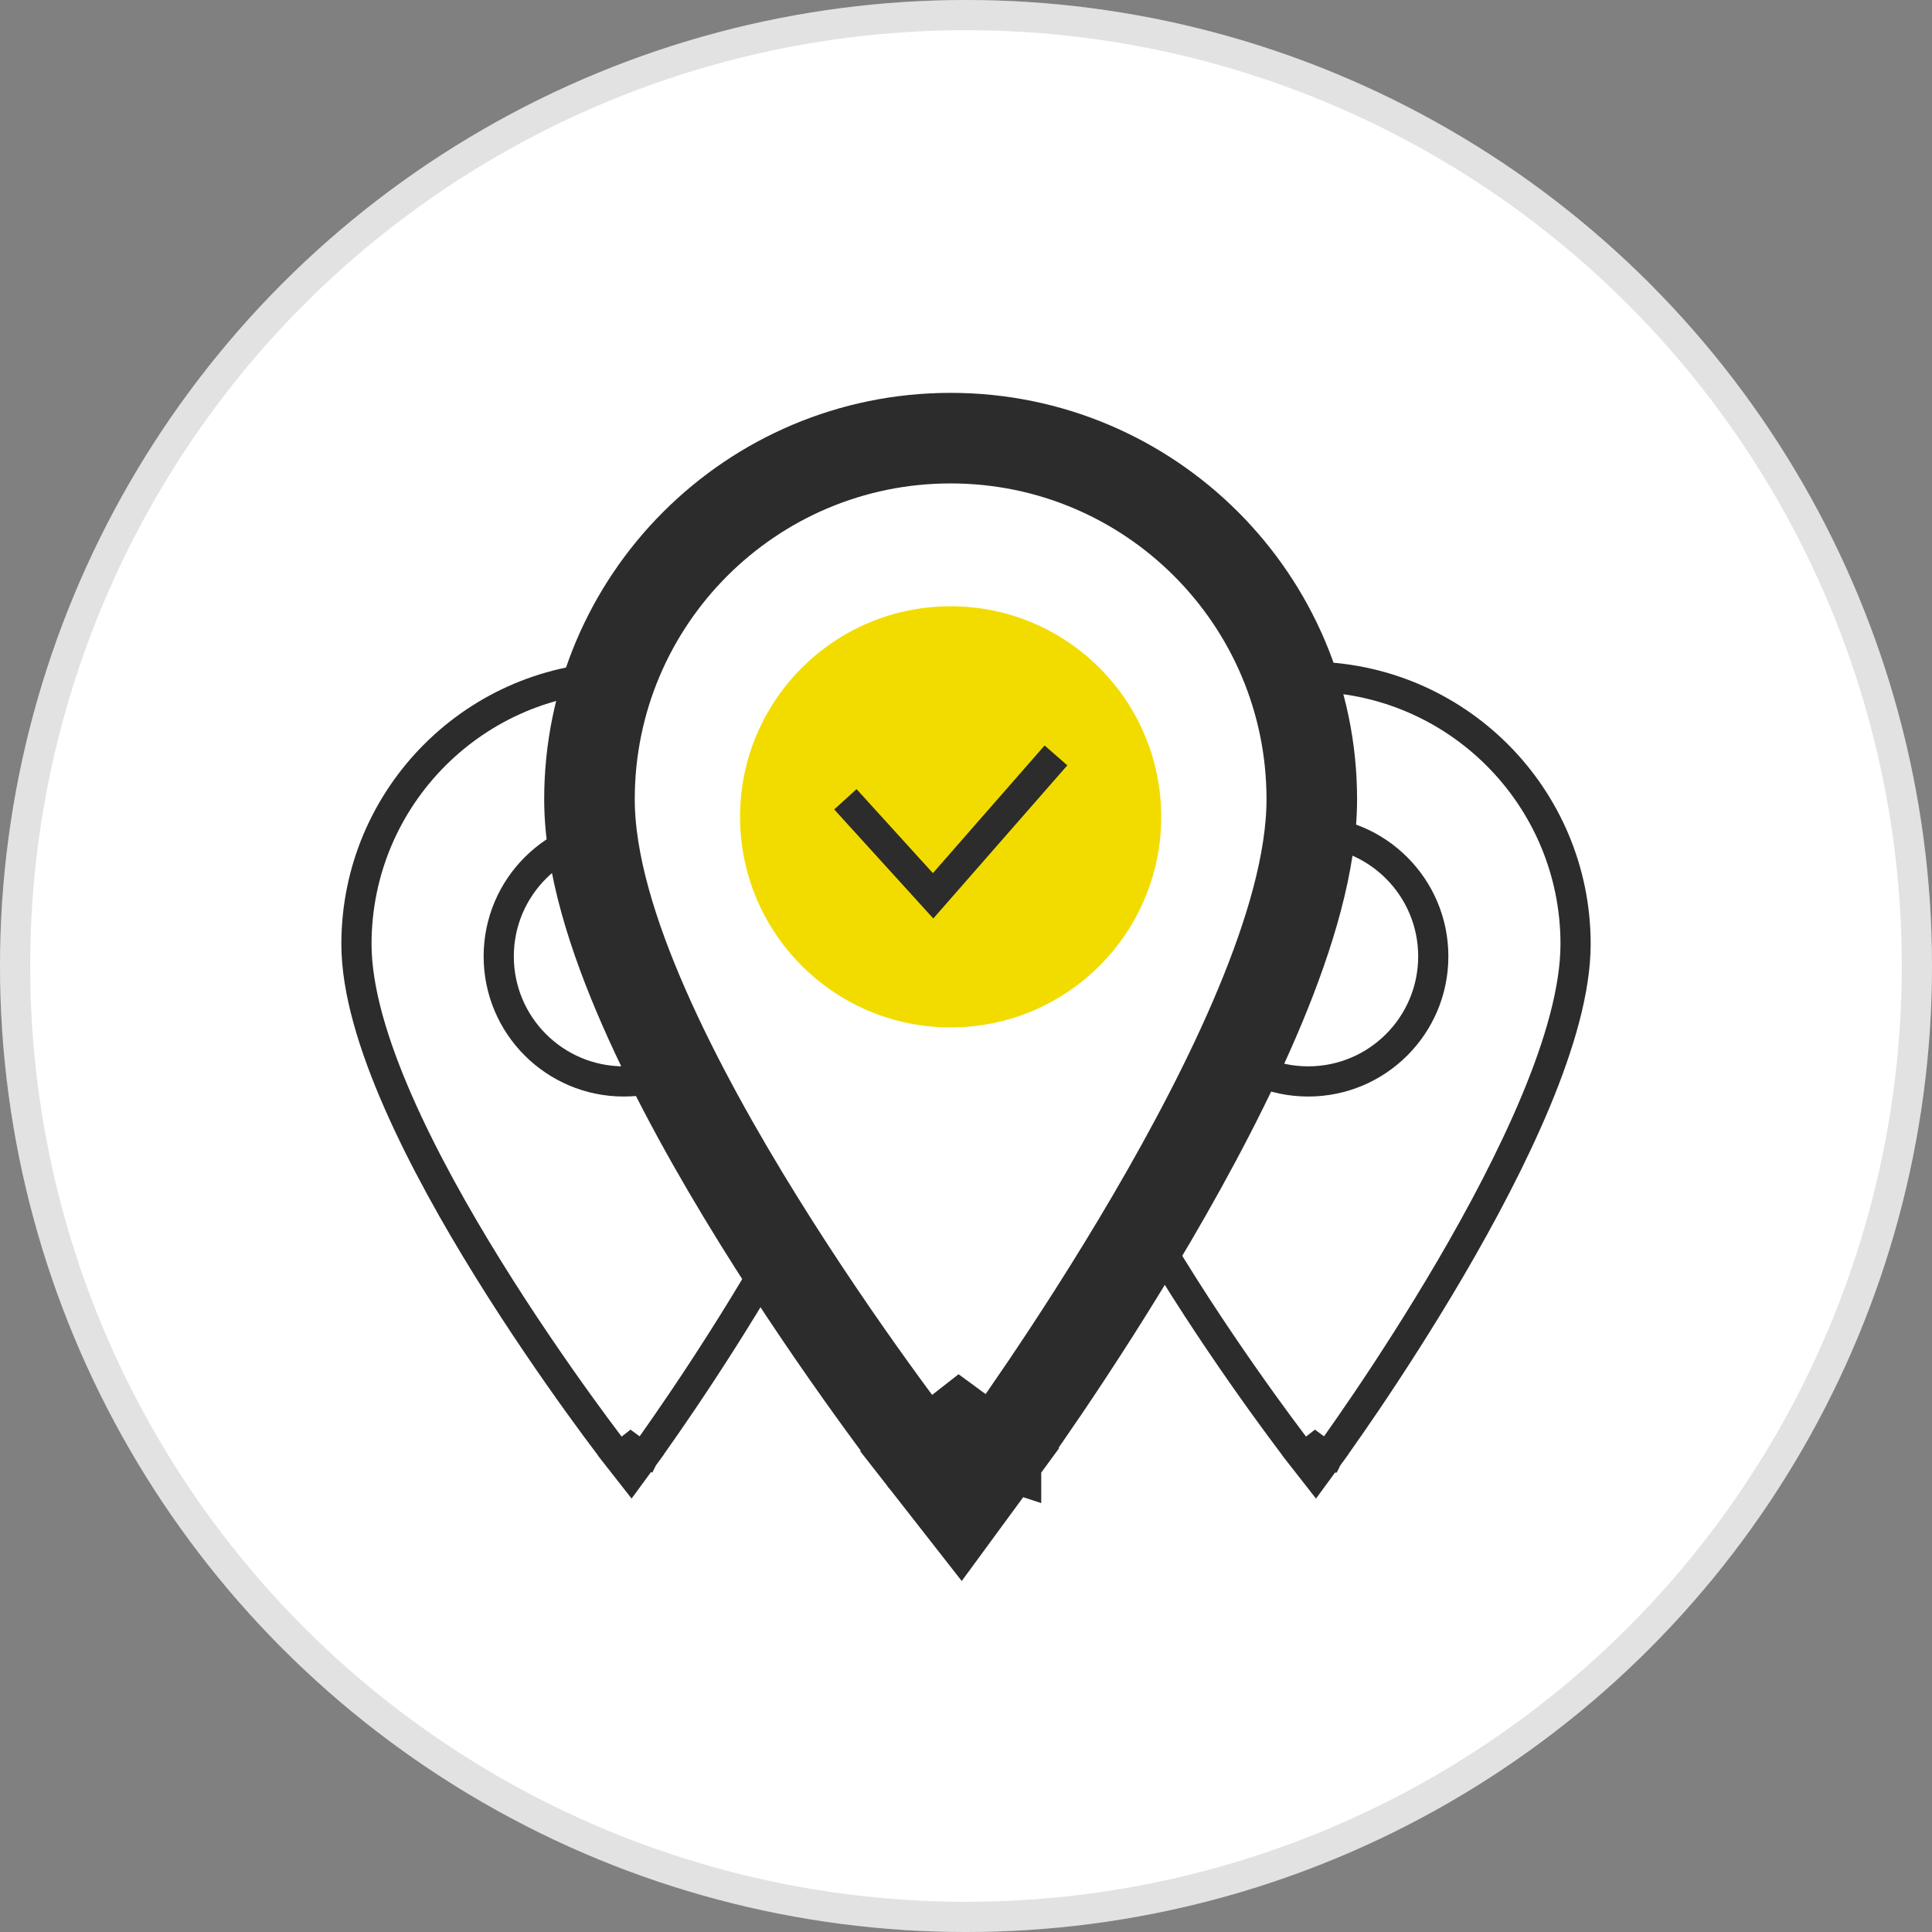 <svg width="64" height="64" viewBox="0 0 64 64" fill="none" xmlns="http://www.w3.org/2000/svg">
<rect x="0" y="0" width="64" height="64" fill="#808080" stroke="none"/>
<circle cx="32" cy="32" r="32" fill="white"/>
<circle cx="32" cy="32" r="31.5" stroke="#3E3E3E" stroke-opacity="0.15"/>
<path d="M20.896 47.986L20.502 48.294L20.909 48.814L21.299 48.282L20.896 47.986ZM20.896 47.986C21.299 48.282 21.299 48.282 21.3 48.282L21.3 48.282L21.301 48.28L21.306 48.273L21.324 48.249L21.393 48.153C21.453 48.07 21.541 47.947 21.654 47.788C21.877 47.472 22.197 47.014 22.58 46.448C23.346 45.316 24.367 43.745 25.39 41.997C26.412 40.249 27.439 38.315 28.213 36.456C28.982 34.608 29.521 32.784 29.521 31.273C29.521 26.382 25.555 22.417 20.664 22.417C15.773 22.417 11.808 26.382 11.808 31.273C11.808 32.812 12.379 34.65 13.192 36.503C14.01 38.369 15.097 40.301 16.177 42.042C17.258 43.786 18.339 45.347 19.148 46.473C19.553 47.036 19.891 47.49 20.128 47.804C20.246 47.961 20.34 48.084 20.403 48.166C20.435 48.208 20.46 48.24 20.477 48.261L20.496 48.286L20.5 48.292L20.502 48.294L20.502 48.294C20.502 48.294 20.502 48.294 20.896 47.986Z" fill="white" stroke="#2C2C2C"/>
<circle cx="20.664" cy="31.681" r="4.143" stroke="#2C2C2C"/>
<path d="M43.568 47.986L43.174 48.294L43.581 48.814L43.971 48.282L43.568 47.986ZM43.568 47.986C43.971 48.282 43.971 48.282 43.971 48.282L43.972 48.282L43.973 48.28L43.978 48.273L43.996 48.249L44.065 48.153C44.125 48.07 44.213 47.947 44.325 47.788C44.549 47.472 44.869 47.014 45.252 46.448C46.018 45.316 47.039 43.745 48.062 41.997C49.084 40.249 50.111 38.315 50.885 36.456C51.654 34.608 52.193 32.784 52.193 31.273C52.193 26.382 48.227 22.417 43.336 22.417C38.445 22.417 34.48 26.382 34.48 31.273C34.48 32.812 35.05 34.65 35.864 36.503C36.682 38.369 37.769 40.301 38.849 42.042C39.93 43.786 41.011 45.347 41.82 46.473C42.225 47.036 42.563 47.49 42.8 47.804C42.918 47.961 43.011 48.084 43.075 48.166C43.107 48.208 43.132 48.24 43.148 48.261L43.167 48.286L43.172 48.292L43.174 48.294L43.174 48.294C43.174 48.294 43.174 48.294 43.568 47.986Z" fill="white" stroke="#2C2C2C"/>
<circle cx="43.336" cy="31.681" r="4.143" stroke="#2C2C2C"/>
<path d="M31.782 47.405L30.6 48.329L31.82 49.889L32.991 48.292L31.782 47.405ZM31.782 47.405C32.991 48.292 32.991 48.292 32.992 48.292L32.992 48.291L32.994 48.289L33 48.28L33.024 48.248C33.044 48.219 33.074 48.178 33.113 48.125C33.19 48.018 33.301 47.862 33.443 47.662C33.727 47.261 34.13 46.683 34.614 45.968C35.58 44.539 36.87 42.557 38.163 40.346C39.453 38.14 40.761 35.681 41.75 33.302C42.725 30.958 43.455 28.545 43.455 26.477C43.455 19.87 38.098 14.514 31.491 14.514C24.884 14.514 19.527 19.87 19.527 26.477C19.527 28.588 20.302 31.025 21.334 33.377C22.381 35.765 23.765 38.223 25.13 40.423C26.497 42.627 27.862 44.6 28.884 46.02C29.395 46.731 29.822 47.305 30.122 47.703C30.272 47.902 30.39 48.057 30.472 48.163C30.512 48.216 30.544 48.257 30.566 48.285L30.591 48.317L30.597 48.325L30.599 48.328L30.6 48.329C30.6 48.329 30.6 48.329 31.782 47.405Z" fill="white" stroke="#2C2C2C" stroke-width="3"/>
<circle cx="31.491" cy="27.059" r="6.976" fill="#F2DC00"/>
<path d="M28.004 26.477L30.91 29.675L34.98 25.024" stroke="#2C2C2C"/>
</svg>
